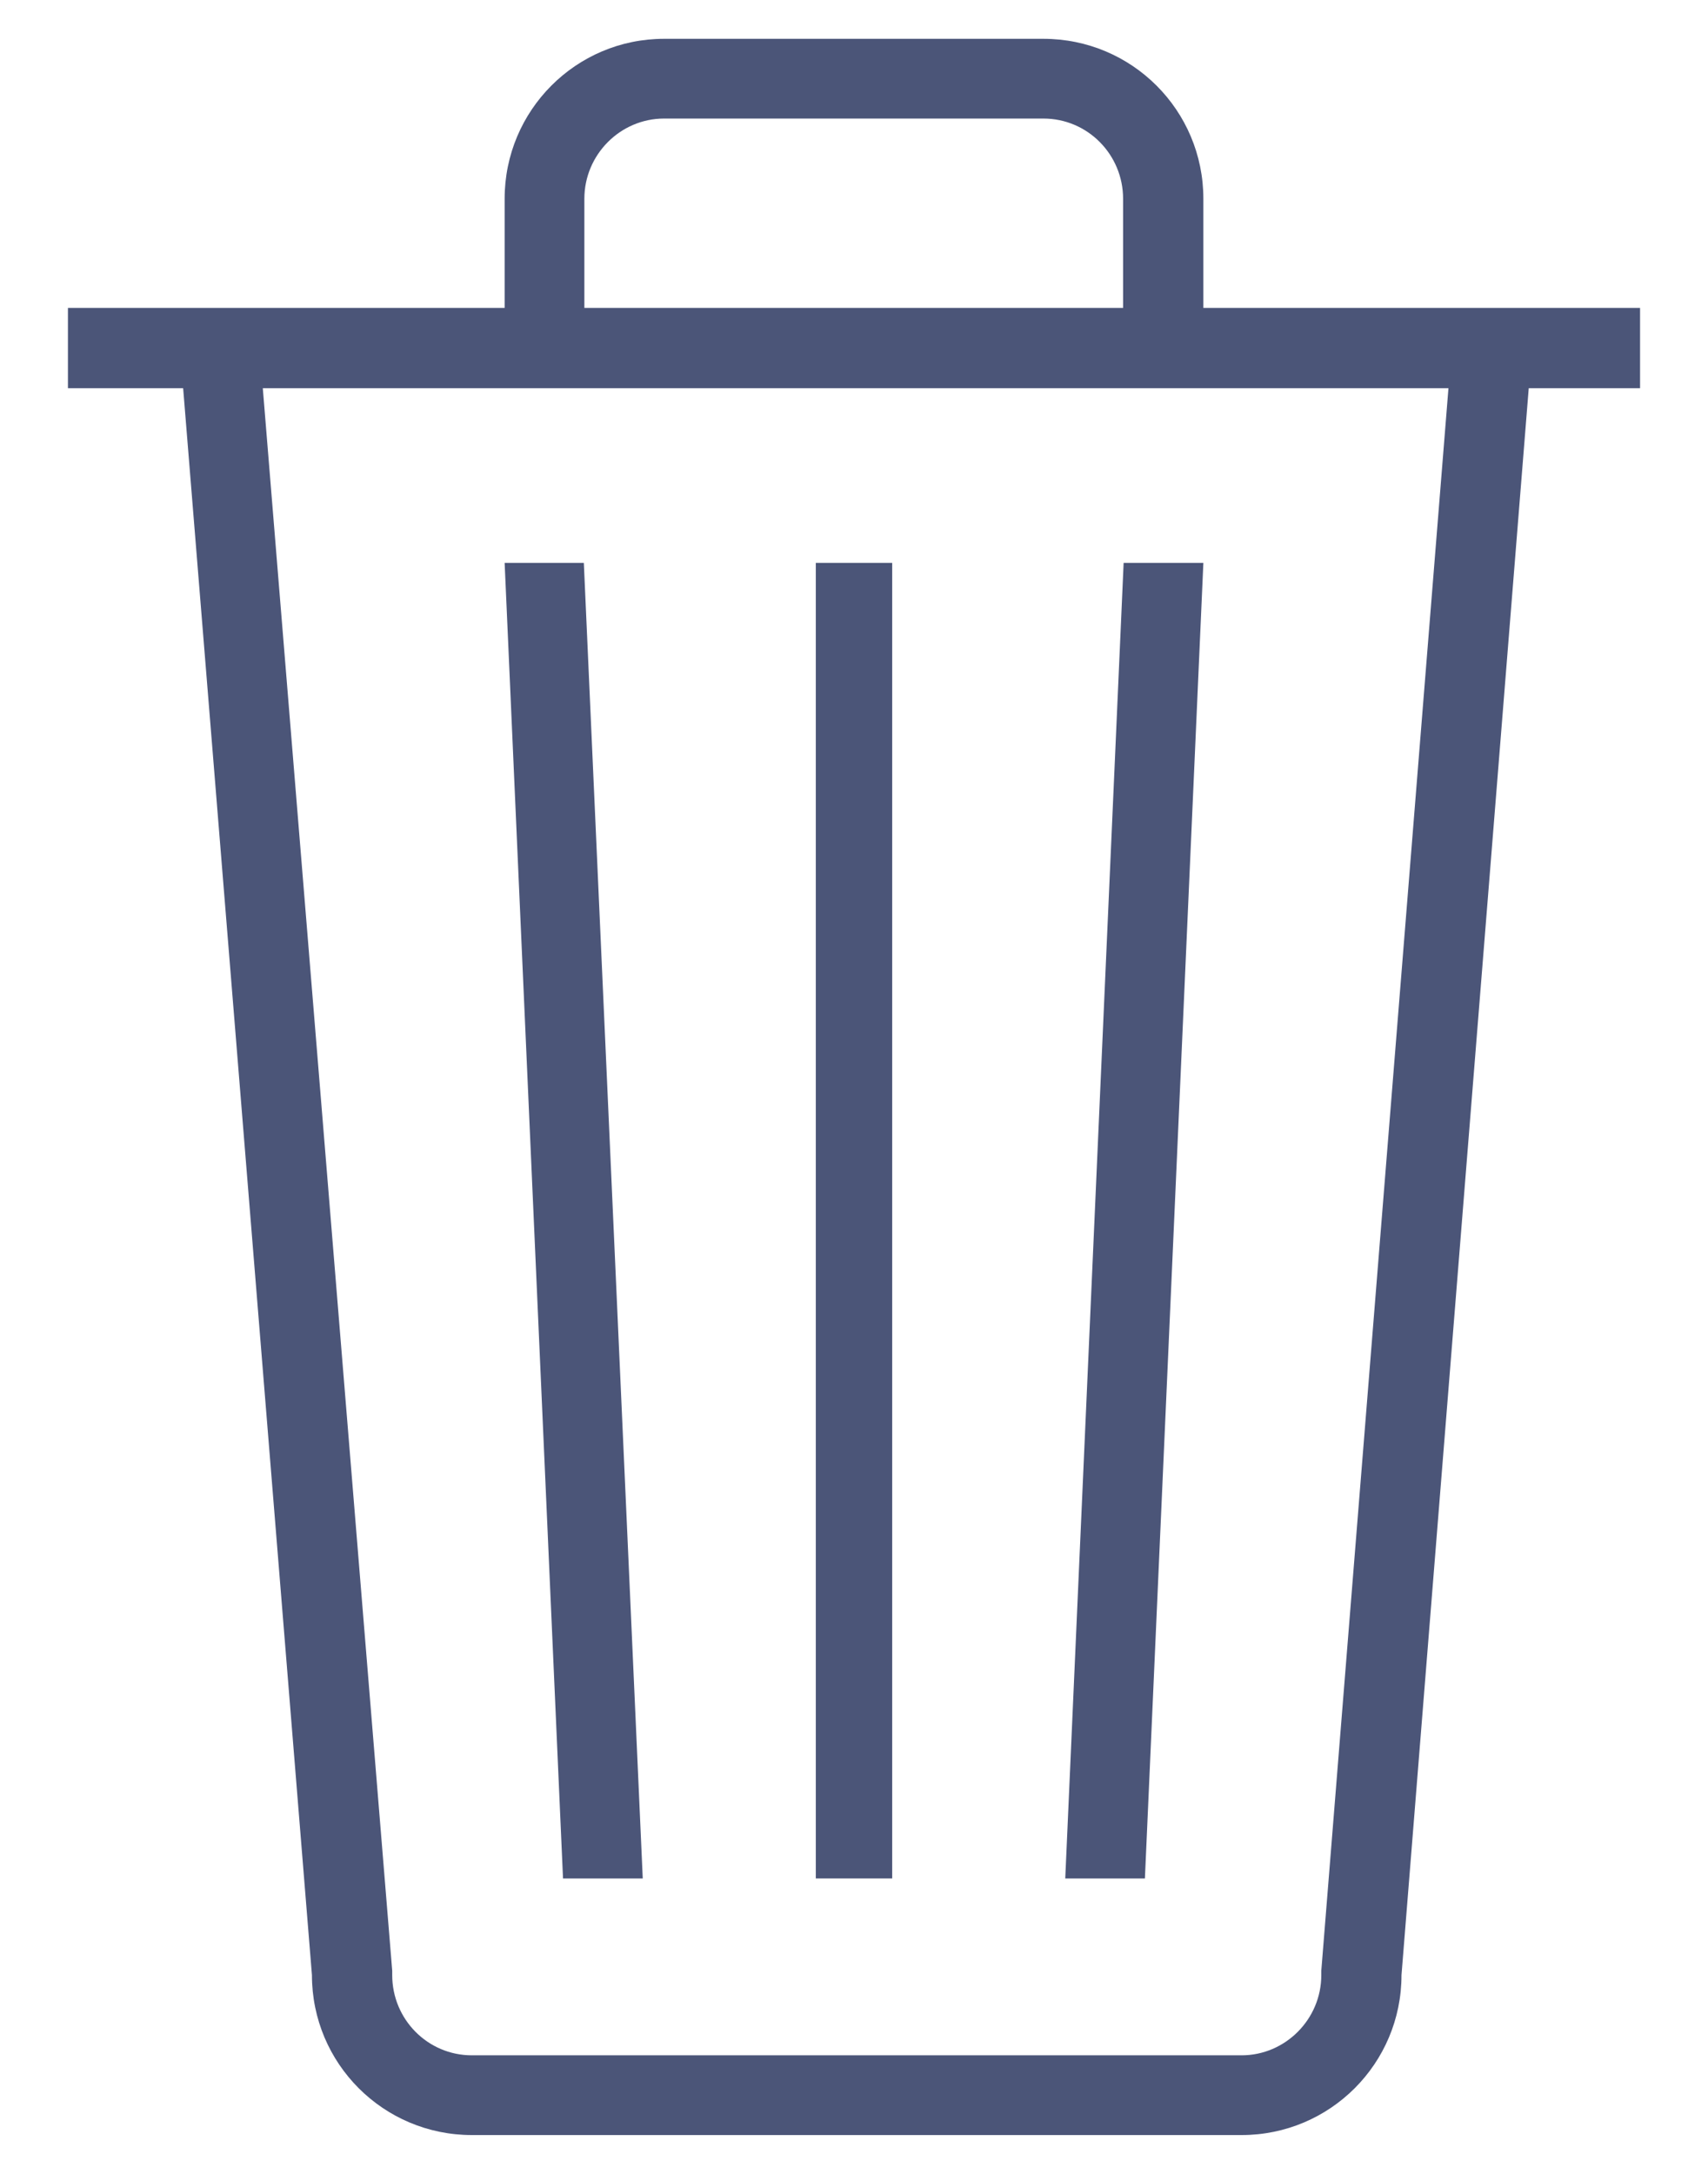 <svg width="22" height="28" viewBox="0 0 22 28" fill="none" xmlns="http://www.w3.org/2000/svg">
<path d="M21.125 3.966H15.5V2.56C15.5 1.421 14.579 0.5 13.44 0.5H8.553C7.421 0.5 6.5 1.421 6.5 2.56V3.966H0.875V5H2.359L4.018 25.44C4.018 26.579 4.939 27.5 6.078 27.5H15.992C17.131 27.5 18.052 26.579 18.052 25.44L19.691 5H21.125V3.966ZM7.527 2.56C7.527 1.991 7.991 1.527 8.553 1.527H13.44C14.009 1.527 14.466 1.991 14.466 2.56V3.966H7.527V2.56ZM17.019 25.384V25.412V25.44C17.019 26.009 16.555 26.473 15.992 26.473H6.078C5.509 26.473 5.052 26.009 5.052 25.44V25.412V25.384L3.385 5H18.657L17.019 25.384Z" fill="#4B5578"/>
<path d="M11.492 7.25H10.508V24.195H11.492V7.25Z" fill="#4B5578"/>
<path d="M15.5 7.25H14.473L13.721 24.195H14.747L15.5 7.25Z" fill="#4B5578"/>
<path d="M7.52 7.25H6.5L7.252 24.195H8.279L7.52 7.25Z" fill="#4B5578"/>
</svg>
